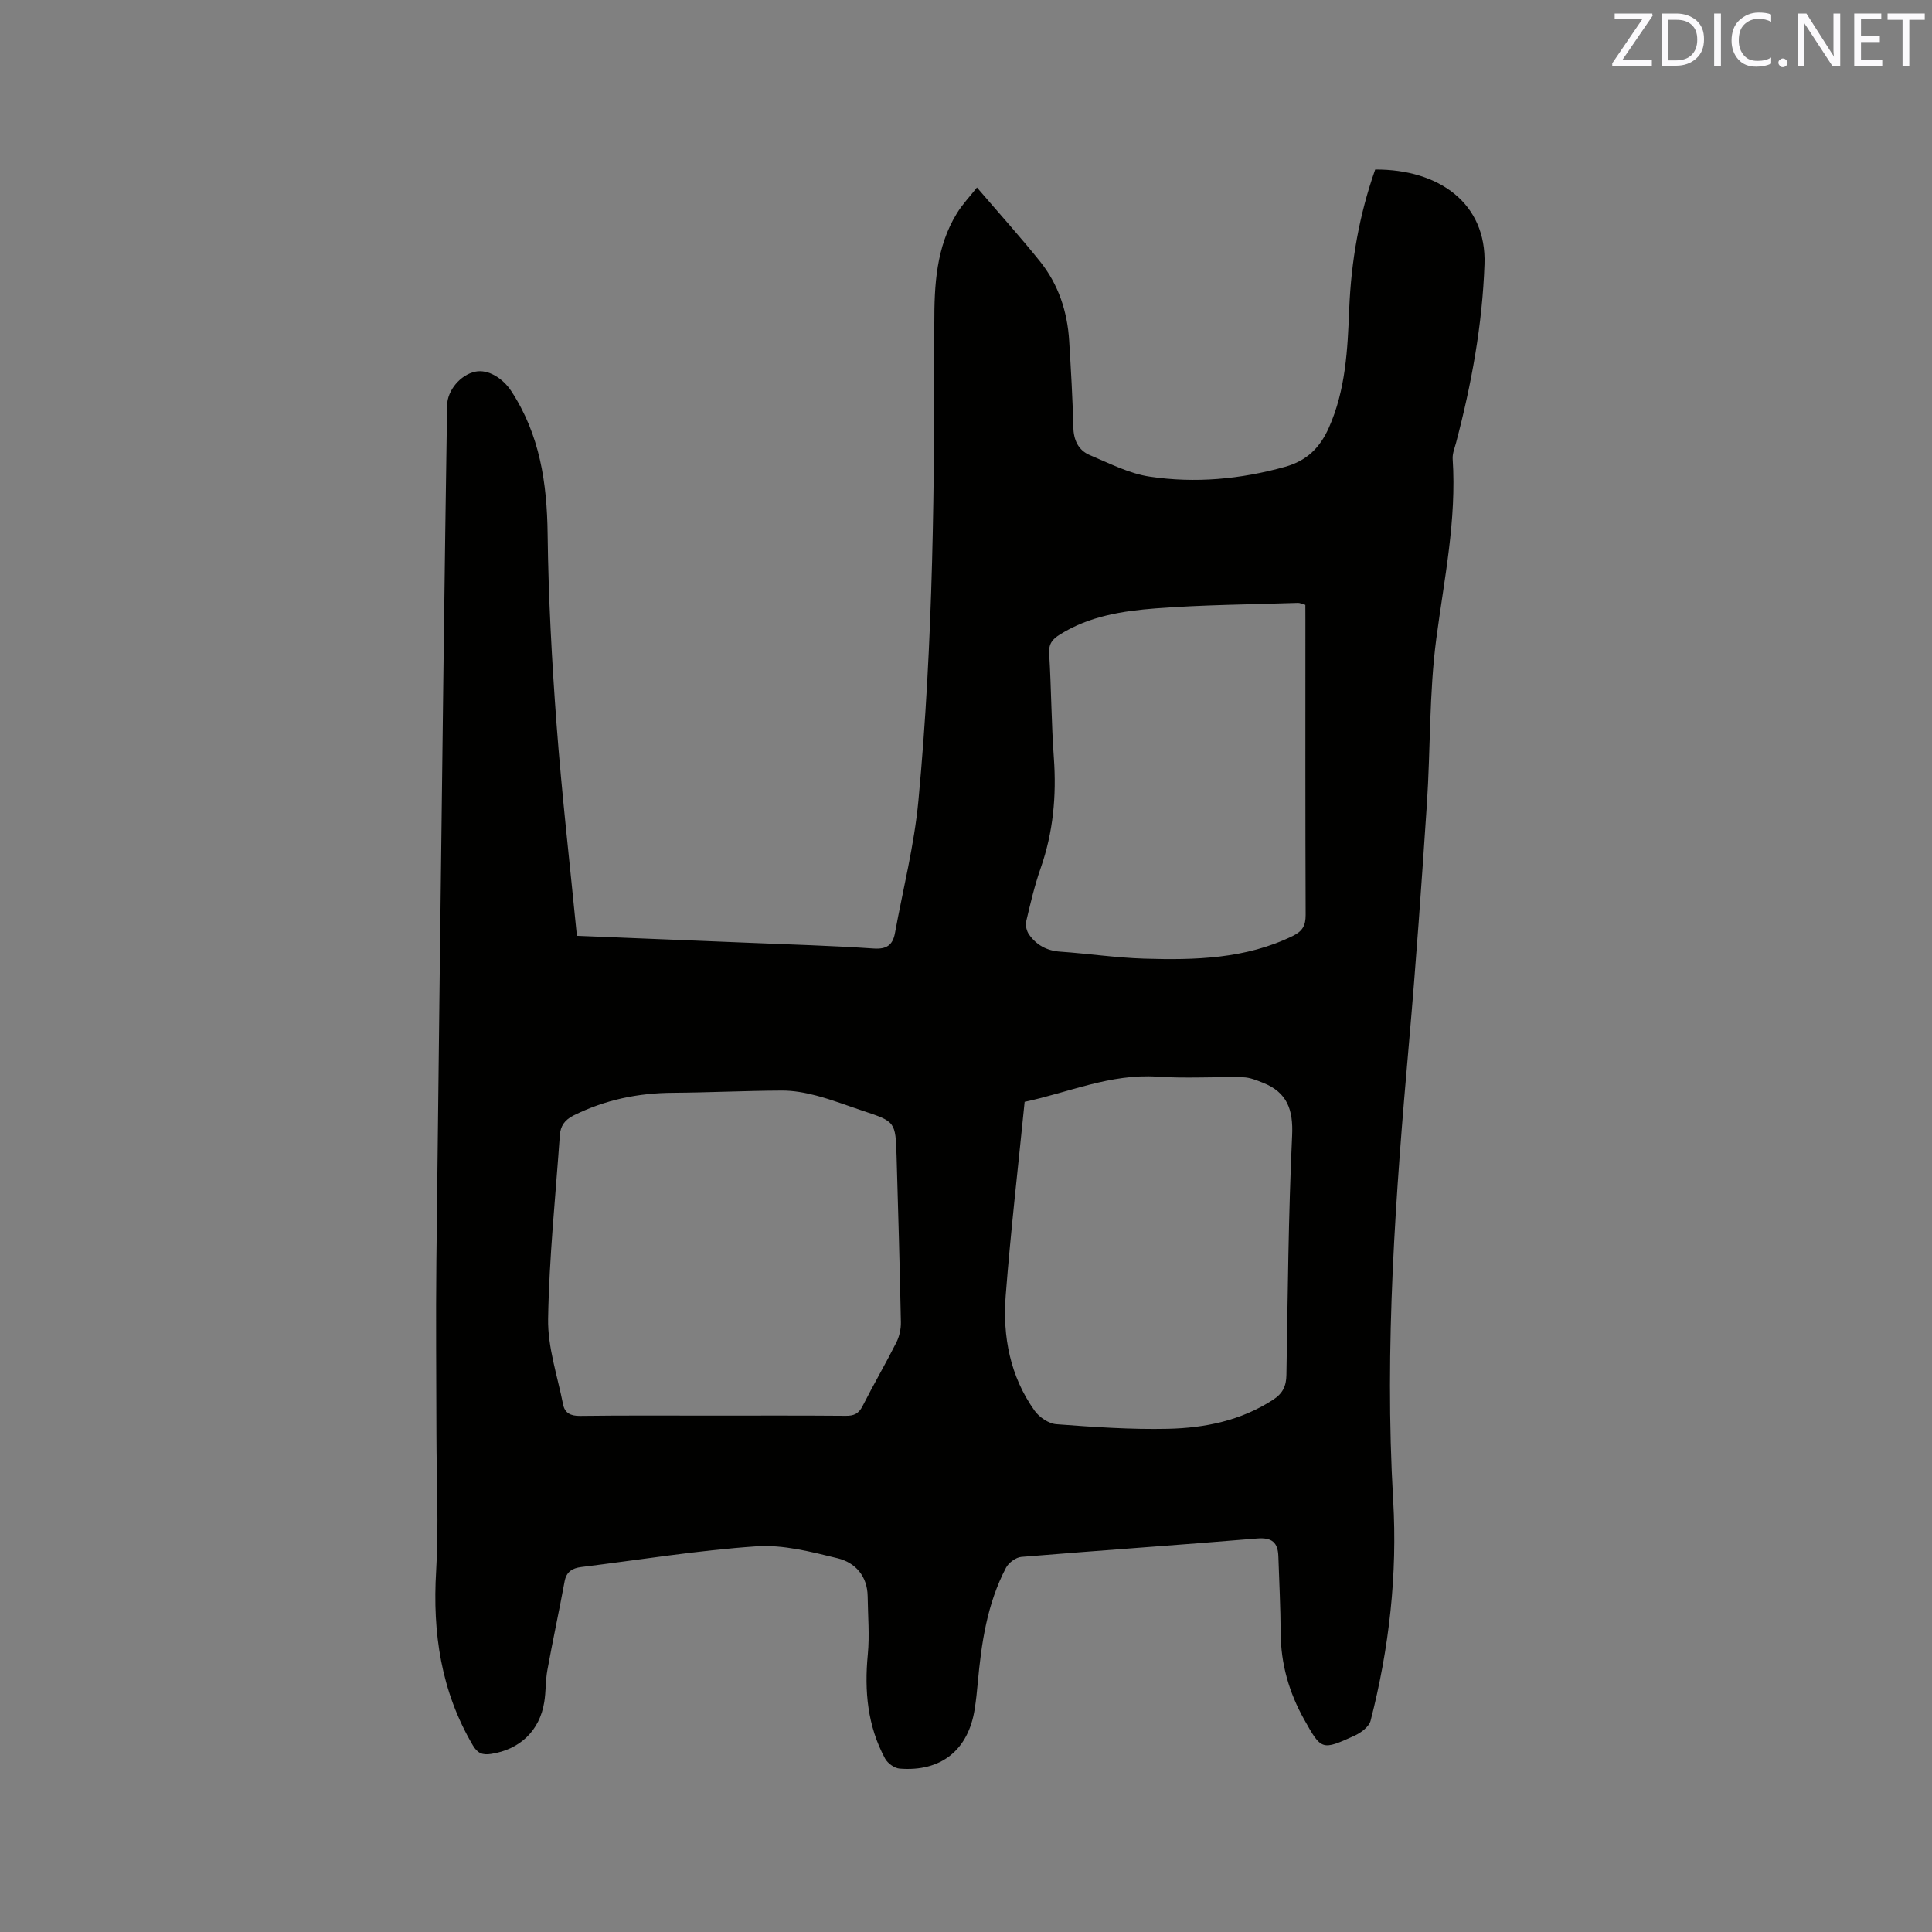 <svg enable-background="new 0 0 400 400" viewBox="0 0 400 400" xmlns="http://www.w3.org/2000/svg"><rect x="0" y="0" width="400" height="400" fill="#808080" stroke="none"/><path d="m119.44 193.75c11.84.48 23.79.96 35.73 1.45 8.57.35 17.16.6 25.71 1.18 2.72.19 3.96-.75 4.41-3.18 1.68-9.15 4-18.24 4.86-27.46 3.09-32.86 3.34-65.84 3.29-98.82-.01-7.87.37-15.74 4.66-22.73 1.19-1.94 2.8-3.62 4.17-5.37 4.55 5.31 8.95 10.19 13.05 15.3 3.81 4.75 5.67 10.37 6.04 16.44.36 5.93.72 11.86.85 17.79.06 2.74 1.01 4.86 3.45 5.89 4.06 1.7 8.14 3.82 12.41 4.45 9.4 1.4 18.77.54 28-2.04 4.49-1.25 7.21-3.95 9.05-8.08 3.5-7.86 3.89-16.2 4.22-24.58.4-9.9 2.08-19.55 5.38-28.89 13.28-.07 23.07 7.07 22.63 19.59-.44 12.55-2.69 24.83-5.88 36.95-.3 1.12-.79 2.29-.71 3.4.83 12.59-1.76 24.82-3.39 37.2-1.49 11.31-1.19 22.84-1.95 34.26-1.09 16.39-2.24 32.78-3.68 49.14-2.79 31.58-5.15 63.16-3.3 94.92.9 15.42-.82 30.71-4.67 45.69-.32 1.26-2.01 2.51-3.35 3.12-6.76 3.07-6.84 3.02-10.43-3.41-3.1-5.54-4.81-11.47-4.84-17.89-.03-5.29-.3-10.59-.48-15.88-.1-2.85-1.34-3.91-4.4-3.66-16.26 1.36-32.54 2.46-48.8 3.81-1.14.09-2.64 1.2-3.19 2.25-3.92 7.46-5.1 15.63-5.85 23.89-.16 1.79-.35 3.59-.63 5.37-1.31 8.47-6.96 13.02-15.56 12.32-1.06-.09-2.45-1.09-2.98-2.05-3.66-6.76-4.32-14.02-3.59-21.59.38-3.97.02-8.02-.03-12.03-.06-4.21-2.57-6.99-6.23-7.88-5.49-1.34-11.27-2.85-16.8-2.47-12.13.83-24.18 2.8-36.27 4.29-1.84.23-3.08.96-3.45 3-1.13 6.12-2.45 12.21-3.56 18.33-.4 2.18-.29 4.45-.65 6.64-.95 5.93-5.06 9.81-10.99 10.72-1.78.27-2.81-.1-3.8-1.79-6.59-11.21-8.36-23.27-7.59-36.1.56-9.39.07-18.84.06-28.26-.02-11.97-.14-23.95-.01-35.92.45-41.56.98-83.12 1.49-124.67.22-17.49.46-34.98.73-52.47.05-3.13 2.78-6.31 5.79-6.96 2.7-.59 5.77 1.38 7.49 4.01 5.92 9.04 7.4 19.01 7.53 29.6.16 13.14.87 26.28 1.85 39.39 1.08 14.44 2.75 28.86 4.21 43.79zm27.99 99.34c9.23 0 18.45-.04 27.68.04 1.7.02 2.67-.44 3.47-2 2.25-4.44 4.76-8.74 7-13.18.63-1.25.97-2.81.94-4.21-.23-11.45-.55-22.89-.89-34.34-.22-7.18-.26-7.18-6.96-9.41-3.22-1.07-6.39-2.3-9.66-3.16-2.31-.61-4.74-1.05-7.12-1.04-7.52.03-15.04.41-22.56.46-7.22.04-14.05 1.45-20.55 4.68-1.87.93-2.74 2.19-2.87 4.1-.89 12.67-2.22 25.34-2.43 38.03-.1 5.89 1.94 11.82 3.1 17.71.35 1.79 1.56 2.4 3.49 2.38 9.12-.12 18.24-.06 27.36-.06zm64.71-64.97c-1.35 13.55-2.89 26.81-3.92 40.1-.66 8.5.91 16.73 5.98 23.85.96 1.35 2.91 2.68 4.5 2.8 7.68.58 15.41 1.12 23.1.95 7.65-.17 15.11-1.69 21.76-6 2.02-1.31 2.75-2.83 2.78-5.17.28-16.52.41-33.05 1.18-49.55.25-5.37-1.03-8.93-6-10.91-1.33-.53-2.75-1.12-4.13-1.15-5.93-.13-11.89.27-17.79-.13-9.71-.65-18.4 3.3-27.46 5.21zm58.12-102.89c-.72-.2-1.12-.42-1.51-.41-9.84.33-19.69.39-29.5 1.14-6.83.53-13.69 1.59-19.75 5.37-1.6.99-2.41 1.93-2.28 3.99.44 7.19.45 14.42.97 21.6.56 7.82-.13 15.39-2.73 22.82-1.26 3.59-2.13 7.32-3 11.03-.2.84.1 2.03.61 2.74 1.54 2.16 3.66 3.33 6.42 3.52 5.81.4 11.59 1.27 17.4 1.45 10.51.32 20.98.07 30.77-4.7 2.01-.98 2.67-2.15 2.66-4.36-.08-20.36-.05-40.72-.05-61.08-.01-1.03-.01-2.07-.01-3.11z" fill="#010100"/><g fill="#fbfafc"><path d="m342.2 3.2-6.3 9.2h6.1v1.2h-8.2v-.5l6.2-9.1h-5.7v-1.2h7.8v.4z"/><path d="m344 13.7v-10.9h3.1c1.6 0 3 .5 4.1 1.4 1.1 1 1.6 2.2 1.6 3.9s-.5 3-1.6 4-2.5 1.5-4.2 1.5h-3zm1.4-9.6v8.4h1.6c1.4 0 2.5-.4 3.2-1.1.8-.8 1.2-1.8 1.2-3.2s-.4-2.4-1.2-3.1-1.8-1-3.1-1z"/><path d="m356.3 2.8v10.9h-1.4v-10.9z"/><path d="m366.6 13.2c-.8.4-1.8.6-3 .6-1.6 0-2.8-.5-3.7-1.5s-1.4-2.3-1.4-3.9c0-1.7.5-3.2 1.6-4.2s2.4-1.6 4-1.6c1 0 1.9.1 2.6.4v1.5c-.8-.4-1.6-.6-2.6-.6-1.2 0-2.2.4-3 1.2s-1.1 1.9-1.1 3.3c0 1.3.4 2.3 1.1 3.1s1.6 1.1 2.8 1.1c1.1 0 2-.2 2.8-.7v1.3z"/><path d="m368.2 13c0-.3.1-.5.3-.6.2-.2.4-.3.6-.3.3 0 .5.1.7.3s.3.4.3.6-.1.5-.3.6c-.2.2-.4.3-.7.3s-.5-.1-.6-.3c-.2-.2-.3-.4-.3-.6z"/><path d="m381.1 13.7h-1.7l-5.5-8.4c-.2-.2-.3-.5-.4-.7 0 .2.1.8.1 1.5v7.6h-1.4v-10.9h1.8l5.3 8.3c.3.4.4.6.4.8 0-.3-.1-.8-.1-1.6v-7.5h1.4v10.9z"/><path d="m389.7 13.7h-5.8v-10.9h5.6v1.2h-4.2v3.5h3.9v1.2h-3.9v3.7h4.4z"/><path d="m398.4 4.1h-3.1v9.6h-1.4v-9.6h-3.1v-1.3h7.7v1.3z"/></g></svg>